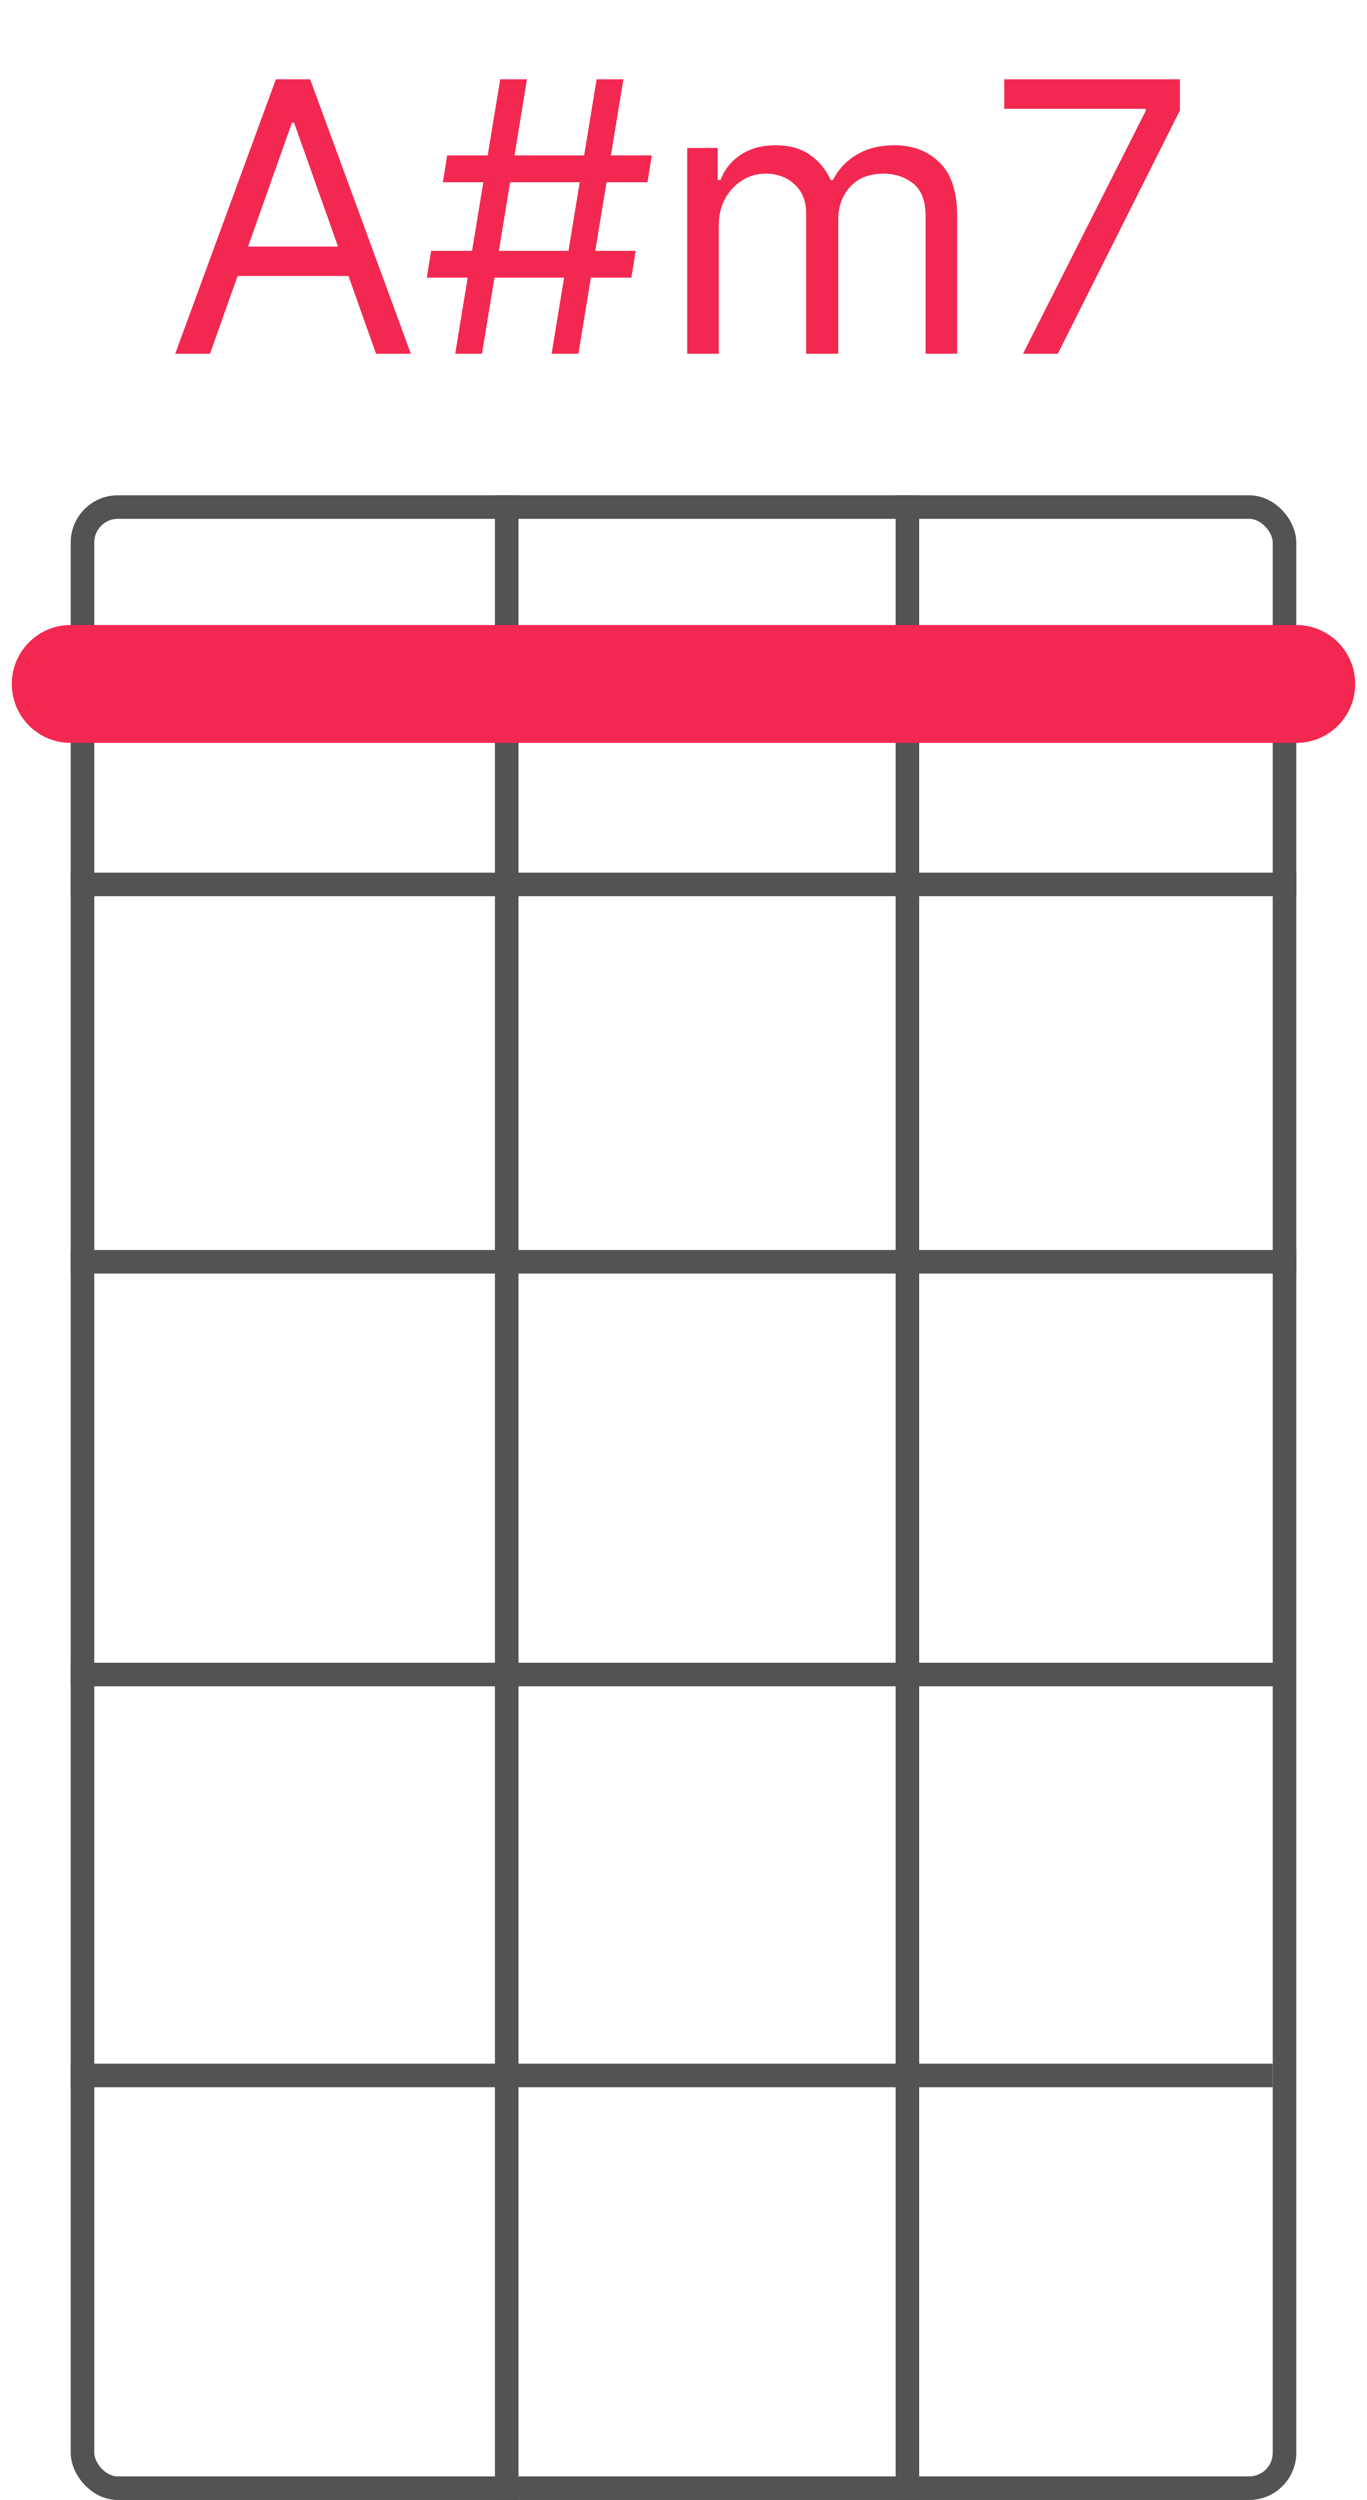 <svg width="58" height="106" viewBox="0 0 58 106" fill="none" xmlns="http://www.w3.org/2000/svg">
<rect x="3.5" y="21.5" width="51" height="84" rx="1.5" stroke="#535353"/>
<line x1="3" y1="37.5" x2="55" y2="37.5" stroke="#535353"/>
<line x1="3" y1="53.5" x2="55" y2="53.5" stroke="#535353"/>
<path d="M3 88H54" stroke="#535353"/>
<path d="M3 71H54.5" stroke="#535353"/>
<line x1="21.5" y1="21" x2="21.5" y2="106" stroke="#535353"/>
<path d="M38.5 21L38.5 106" stroke="#535353"/>
<path d="M3 29H55" stroke="#F32851" stroke-width="5" stroke-linecap="round"/>
<path d="M8.91 15H7.433L11.705 3.364H13.16L17.433 15H15.955L12.478 5.205H12.387L8.91 15ZM9.455 10.454H15.41V11.704H9.455V10.454ZM23.404 15L25.313 3.364H26.45L24.541 15H23.404ZM18.109 11.773L18.291 10.636H26.972L26.791 11.773H18.109ZM19.313 15L21.222 3.364H22.359L20.45 15H19.313ZM18.791 7.727L18.972 6.591H27.654L27.472 7.727H18.791ZM29.157 15V6.273H30.452V7.636H30.566C30.748 7.17 31.041 6.809 31.447 6.551C31.852 6.29 32.339 6.159 32.907 6.159C33.483 6.159 33.962 6.29 34.344 6.551C34.731 6.809 35.032 7.17 35.248 7.636H35.339C35.562 7.186 35.898 6.828 36.344 6.562C36.791 6.294 37.327 6.159 37.952 6.159C38.733 6.159 39.371 6.403 39.867 6.892C40.363 7.377 40.611 8.133 40.611 9.159V15H39.271V9.159C39.271 8.515 39.094 8.055 38.742 7.778C38.39 7.502 37.975 7.364 37.498 7.364C36.884 7.364 36.409 7.549 36.072 7.92C35.735 8.288 35.566 8.754 35.566 9.318V15H34.202V9.023C34.202 8.527 34.041 8.127 33.719 7.824C33.398 7.517 32.983 7.364 32.475 7.364C32.127 7.364 31.801 7.456 31.498 7.642C31.199 7.828 30.956 8.085 30.771 8.415C30.589 8.741 30.498 9.117 30.498 9.545V15H29.157ZM43.404 15L48.609 4.705V4.614H42.609V3.364H50.063V4.682L44.881 15H43.404Z" fill="#F32851"/>
</svg>
